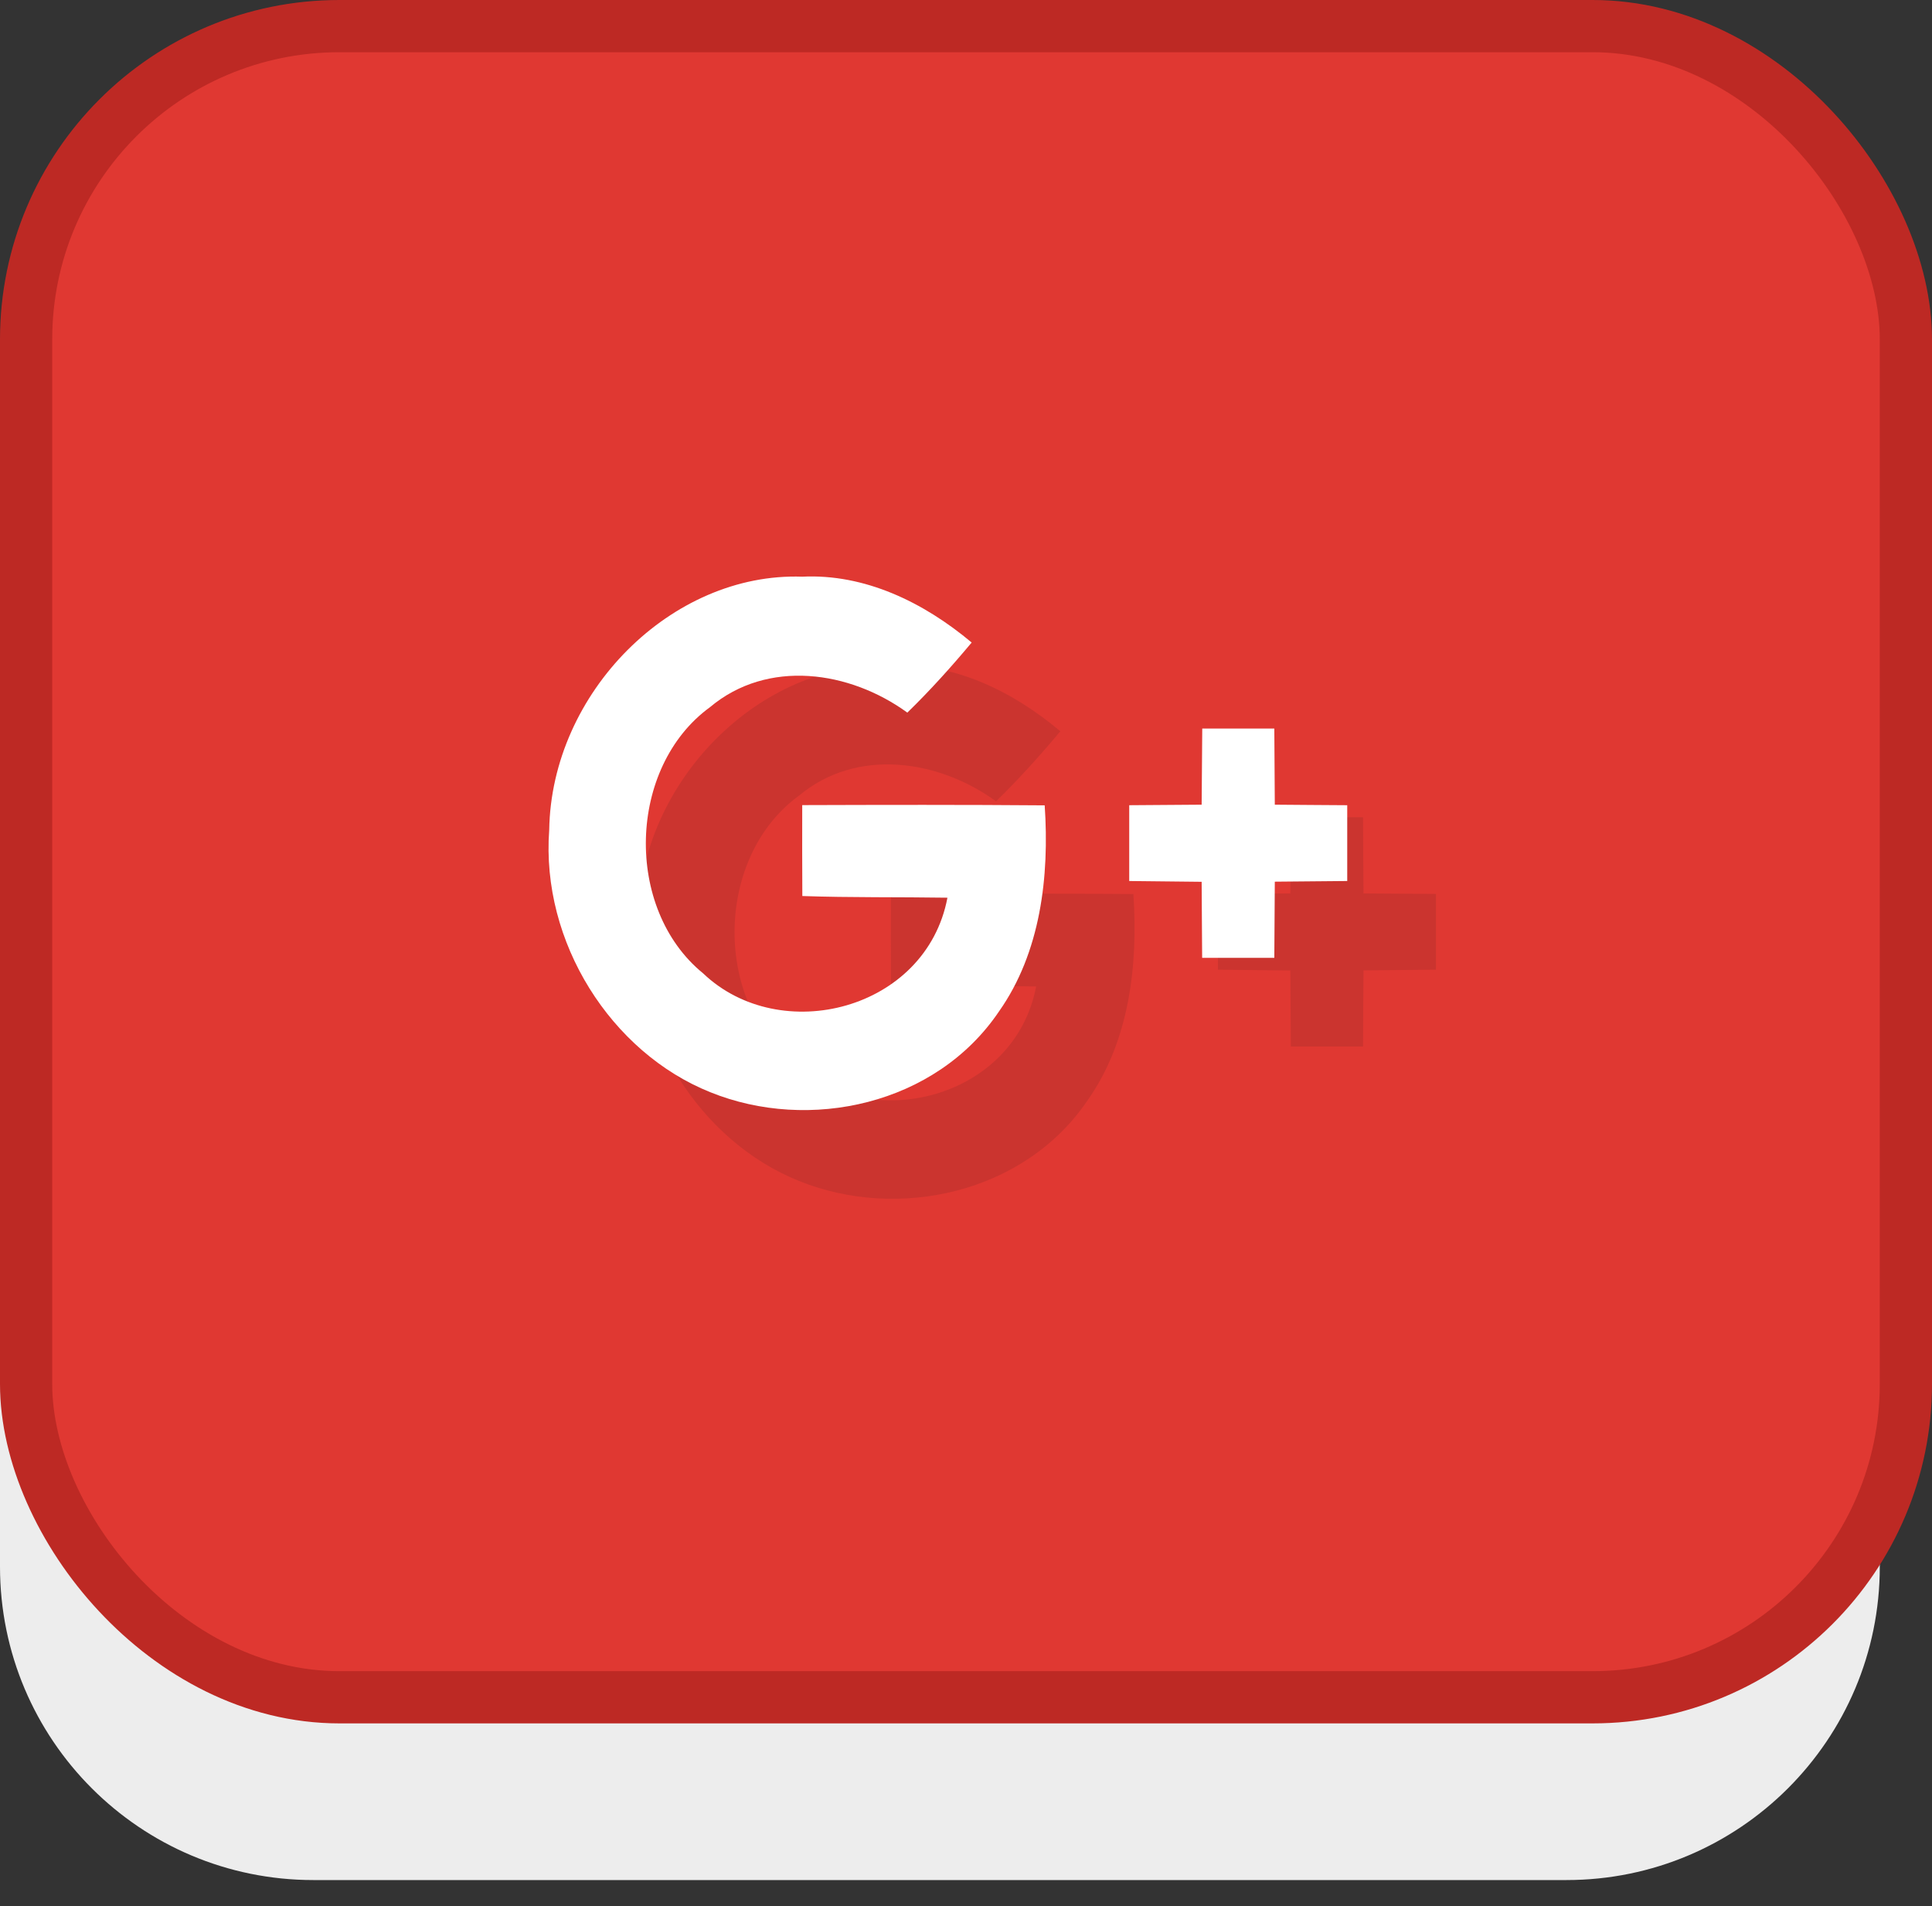 <svg xmlns="http://www.w3.org/2000/svg" xmlns:xlink="http://www.w3.org/1999/xlink" preserveAspectRatio="xMidYMid" width="74" height="73" viewBox="0 0 74 73">
  <rect x="0" y="0" width="74" height="73" fill="#333333" stroke="none"/>
  <defs>
    <style>
      .cls-1 {
        fill: #ededed;
      }

      .cls-1, .cls-3, .cls-4 {
        fill-rule: evenodd;
      }

      .cls-2 {
        fill: #e03832;
        stroke: #bd2924;
        stroke-width: 2px;
      }

      .cls-3 {
        fill: #cb342f;
      }

      .cls-4 {
        fill: #fff;
      }
    </style>
  </defs>
  <g>
    <path d="M-0.000,42.000 L72.000,42.000 L72.000,60.000 C72.000,66.627 66.627,72.000 60.000,72.000 L12.000,72.000 C5.373,72.000 -0.000,66.627 -0.000,60.000 L-0.000,42.000 Z" class="cls-1"/>
    <rect x="1" y="1" width="72" height="64" rx="12" ry="12" class="cls-2"/>
    <path d="M52.225,37.162 C52.216,38.137 52.211,39.108 52.207,40.079 C51.284,40.079 50.365,40.079 49.442,40.079 C49.433,39.108 49.433,38.137 49.423,37.166 C48.500,37.157 47.572,37.147 46.649,37.137 C46.649,36.172 46.649,35.205 46.649,34.235 C47.572,34.225 48.495,34.219 49.423,34.215 C49.428,33.239 49.437,32.268 49.446,31.298 C50.365,31.298 51.284,31.298 52.207,31.298 C52.211,32.268 52.216,33.244 52.225,34.215 C53.148,34.225 54.076,34.225 54.999,34.235 C54.999,35.201 54.999,36.172 54.999,37.137 C54.076,37.147 53.153,37.152 52.225,37.162 ZM30.603,45.226 C26.803,43.704 24.113,39.483 24.433,35.181 C24.517,29.917 29.118,25.307 34.124,25.482 C36.522,25.365 38.777,26.463 40.614,28.005 C39.830,28.941 39.018,29.844 38.151,30.688 C35.942,29.083 32.802,28.624 30.594,30.478 C27.435,32.776 27.291,38.200 30.329,40.674 C33.284,43.494 38.870,42.094 39.686,37.777 C37.835,37.747 35.980,37.777 34.129,37.713 C34.124,36.552 34.119,35.390 34.124,34.230 C37.218,34.219 40.312,34.215 43.411,34.239 C43.597,36.972 43.253,39.879 41.658,42.137 C39.241,45.714 34.388,46.757 30.603,45.226 Z" class="cls-3"/>
    <path d="M48.828,33.765 C48.819,34.740 48.814,35.711 48.809,36.682 C47.886,36.682 46.968,36.682 46.045,36.682 C46.035,35.711 46.035,34.740 46.026,33.770 C45.103,33.759 44.175,33.750 43.252,33.740 C43.252,32.774 43.252,31.808 43.252,30.837 C44.175,30.828 45.098,30.823 46.026,30.817 C46.031,29.842 46.040,28.871 46.049,27.901 C46.968,27.901 47.886,27.901 48.809,27.901 C48.814,28.871 48.819,29.846 48.828,30.817 C49.751,30.828 50.679,30.828 51.602,30.837 C51.602,31.803 51.602,32.774 51.602,33.740 C50.679,33.750 49.756,33.755 48.828,33.765 ZM27.206,41.828 C23.406,40.306 20.716,36.086 21.036,31.784 C21.119,26.520 25.721,21.910 30.727,22.085 C33.125,21.968 35.380,23.066 37.217,24.607 C36.433,25.544 35.621,26.447 34.753,27.291 C32.545,25.686 29.404,25.227 27.196,27.081 C24.037,29.378 23.893,34.803 26.932,37.277 C29.887,40.097 35.472,38.696 36.289,34.379 C34.438,34.350 32.582,34.379 30.731,34.315 C30.727,33.155 30.722,31.993 30.727,30.833 C33.821,30.823 36.915,30.817 40.014,30.842 C40.199,33.574 39.856,36.482 38.260,38.740 C35.843,42.316 30.991,43.361 27.206,41.828 Z" class="cls-4"/>
  </g>
</svg>
